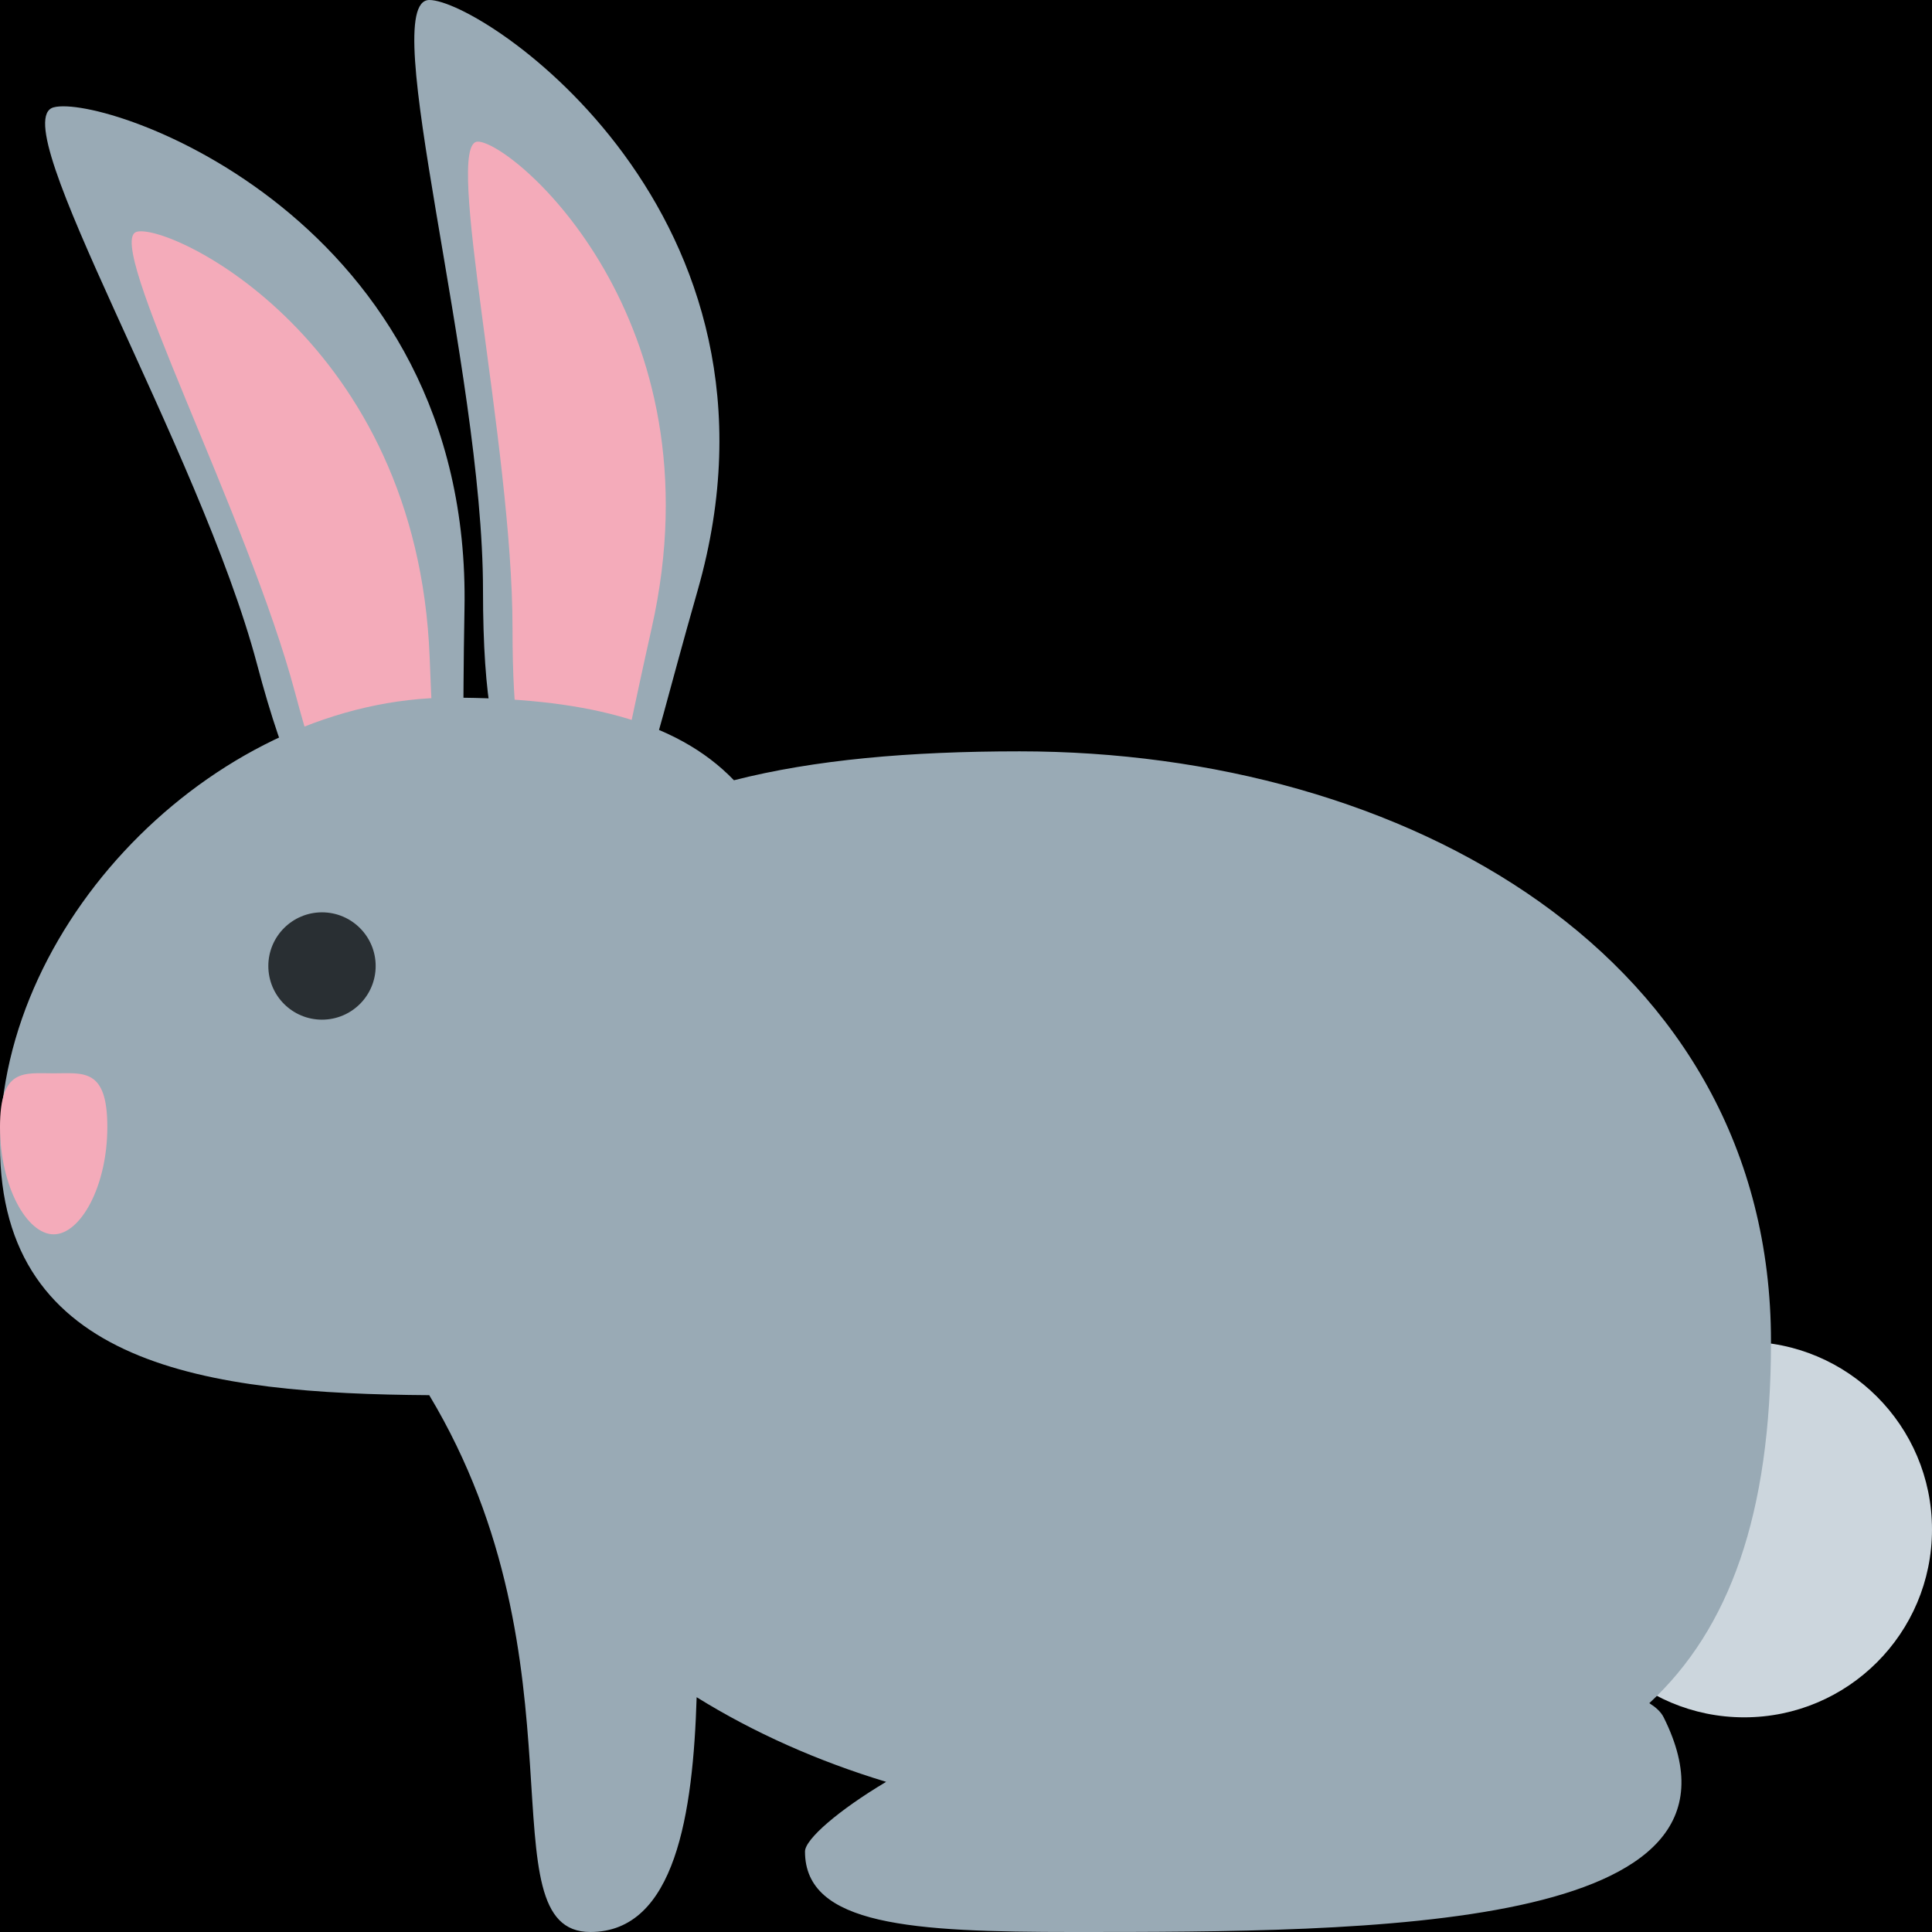 <?xml version="1.0" encoding="UTF-8" standalone="no"?><svg xmlns:dc="http://purl.org/dc/elements/1.1/" xmlns:cc="http://creativecommons.org/ns#" xmlns:rdf="http://www.w3.org/1999/02/22-rdf-syntax-ns#" xmlns:svg="http://www.w3.org/2000/svg" xmlns="http://www.w3.org/2000/svg" viewBox="0 0 45 45" style="enable-background:new 0 0 45 45;" xml:space="preserve" version="1.1" id="svg2"><rect width="100%" height="100%" fill="black"/><defs id="defs6"><clipPath id="clipPath16" clipPathUnits="userSpaceOnUse"><path id="path18" d="M 0,36 36,36 36,0 0,0 0,36 Z"/></clipPath></defs><g transform="matrix(1.25,0,0,-1.25,0,45)" id="g10"><g id="g12"><g clip-path="url(#clipPath16)" id="g14"><g transform="translate(9,25)" id="g20"><path id="path22" style="fill:#99aab5;fill-opacity:1;fill-rule:nonzero;stroke:none" d="M 0,0 C 0,4.142 -2,11 -1,11 0,11 6,7 4,0 2.862,-3.983 3.105,-4 2,-4 0.896,-4 0,-4.142 0,0"/></g><g transform="translate(9.55,24.296)" id="g24"><path id="path26" style="fill:#f4abba;fill-opacity:1;fill-rule:nonzero;stroke:none" d="M 0,0 C 0,3.414 -1.297,9.065 -0.648,9.065 0,9.065 3.89,5.768 2.593,0 1.855,-3.282 2.013,-3.296 1.296,-3.296 0.58,-3.296 0,-3.414 0,0"/></g><g transform="translate(4.789,23.625)" id="g28"><path id="path30" style="fill:#99aab5;fill-opacity:1;fill-rule:nonzero;stroke:none" d="M 0,0 C -1.062,4.003 -4.755,10.119 -3.789,10.375 -2.822,10.632 4.003,8.305 3.866,1.026 3.789,-3.115 4.027,-3.07 2.959,-3.353 1.892,-3.636 1.062,-4.003 0,0"/></g><g transform="translate(5.5,23.086)" id="g32"><path id="path34" style="fill:#f4abba;fill-opacity:1;fill-rule:nonzero;stroke:none" d="M 0,0 C -0.876,3.299 -3.579,8.429 -2.953,8.595 -2.326,8.762 2.279,6.573 2.506,0.665 2.635,-2.696 2.791,-2.67 2.099,-2.854 1.406,-3.037 0.876,-3.299 0,0"/></g><g transform="translate(36,7.5)" id="g36"><path id="path38" style="fill:#ccd6dd;fill-opacity:1;fill-rule:nonzero;stroke:none" d="M 0,0 C 0,-1.933 -1.567,-3.5 -3.5,-3.5 -5.433,-3.5 -7,-1.933 -7,0 -7,1.933 -5.433,3.5 -3.5,3.5 -1.567,3.5 0,1.933 0,0"/></g><g transform="translate(30.733,4.264)" id="g40"><path id="path42" style="fill:#99aab5;fill-opacity:1;fill-rule:nonzero;stroke:none" d="m 0,0 c 1.493,1.383 2.267,3.519 2.267,6.736 0,7.18 -6.821,11 -14,11 -2.057,0 -3.829,-0.157 -5.324,-0.539 -1.085,1.13 -2.859,1.539 -5.276,1.539 -4.265,0 -8.4,-4.068 -8.4,-8.333 0,-4.13 3.88,-4.636 7.998,-4.664 10e-4,-10e-4 10e-4,-0.002 0.002,-0.003 3,-5 1,-10 3,-10 1.588,0 1.914,2.217 1.981,4.375 1.068,-0.663 2.258,-1.191 3.531,-1.577 -0.878,-0.523 -1.512,-1.068 -1.512,-1.298 0,-1.381 2,-1.5 5,-1.5 5.522,0 13,0 11,4 C 0.213,-0.156 0.115,-0.073 0,0"/></g><g transform="translate(7,18)" id="g44"><path id="path46" style="fill:#292f33;fill-opacity:1;fill-rule:nonzero;stroke:none" d="m 0,0 c 0,-0.553 -0.448,-1 -1,-1 -0.552,0 -1,0.447 -1,1 0,0.552 0.448,1 1,1 0.552,0 1,-0.448 1,-1"/></g><g transform="translate(2,15)" id="g48"><path id="path50" style="fill:#f4abba;fill-opacity:1;fill-rule:nonzero;stroke:none" d="m 0,0 c 0,-1.104 -0.5,-2 -1,-2 -0.5,0 -1,0.896 -1,2 0,1.105 0.448,1 1,1 0.552,0 1,0.105 1,-1"/></g></g></g></g></svg>
